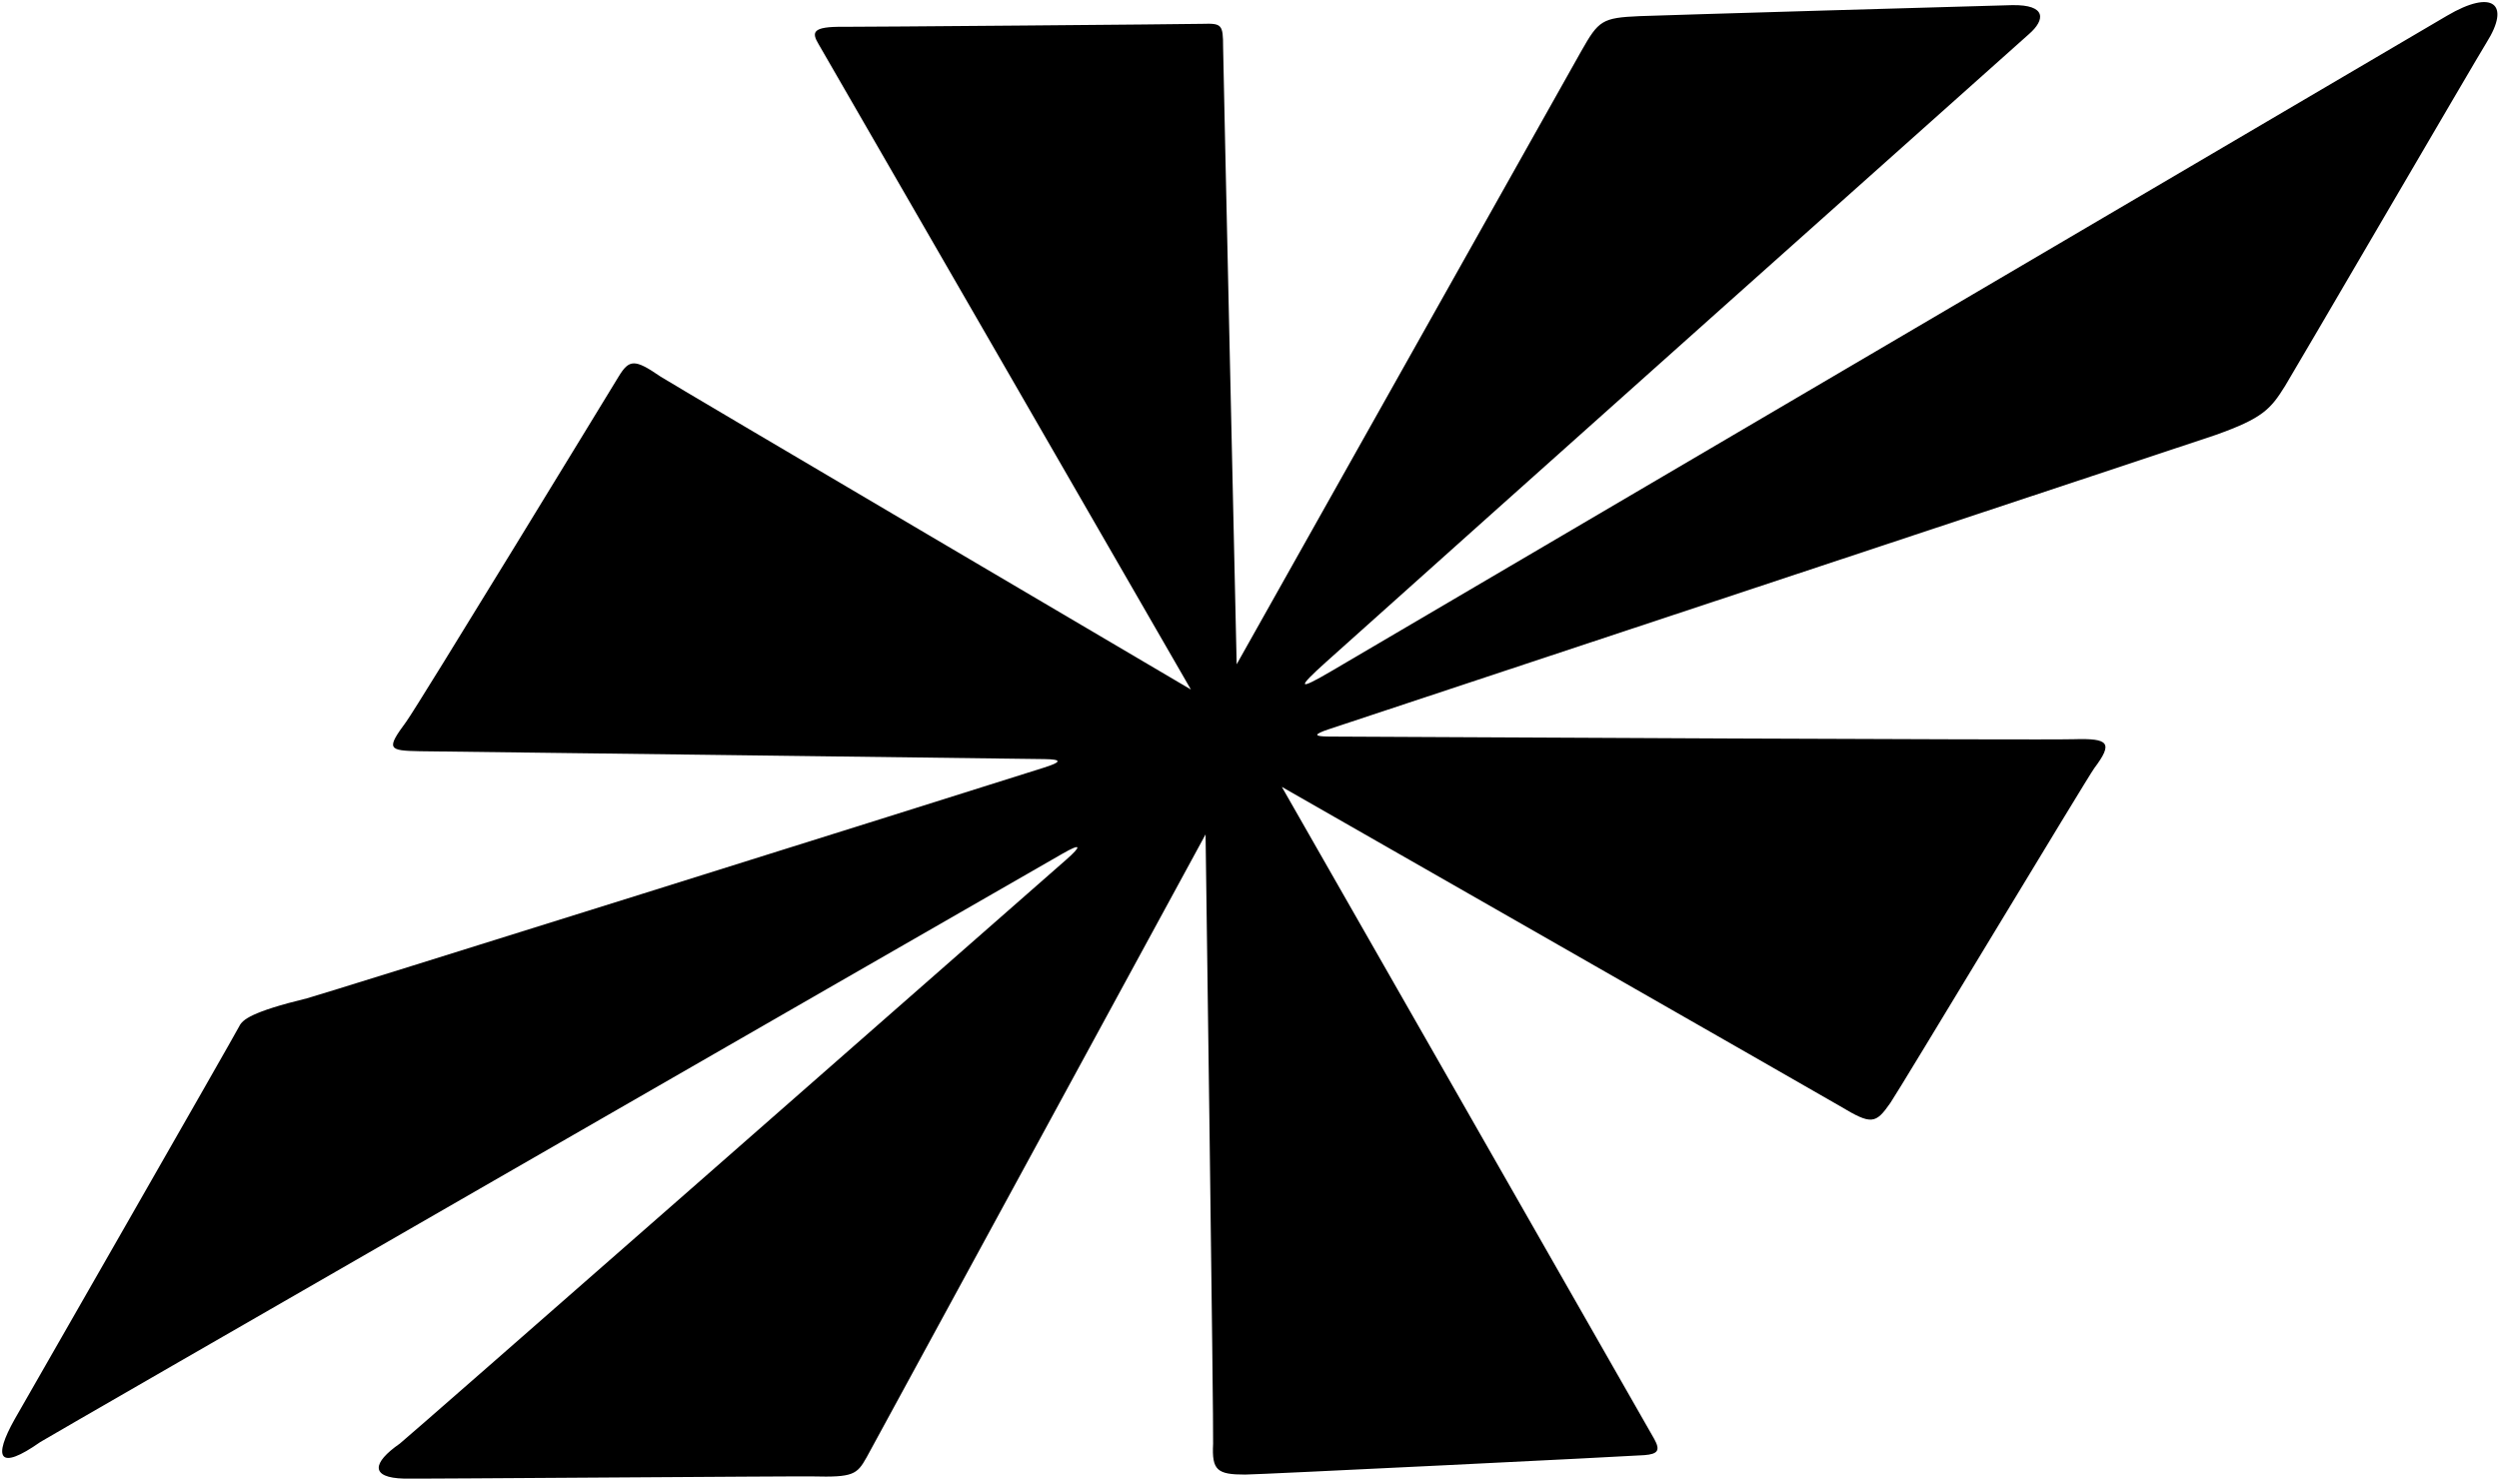 <?xml version="1.0" encoding="UTF-8"?>
<svg xmlns="http://www.w3.org/2000/svg" xmlns:xlink="http://www.w3.org/1999/xlink" width="426pt" height="253pt" viewBox="0 0 426 253" version="1.1">
<g id="surface1">
<path style=" stroke:none;fill-rule:nonzero;fill:rgb(0%,0%,0%);fill-opacity:1;" d="M 423.871 7.262 C 422.418 9.566 391.051 63.359 389.559 65.77 C 387.062 69.789 385.715 71.316 377.691 74.168 C 375.84 74.824 249.902 116.59 226.523 124.344 C 223.887 125.219 223.902 125.582 226.562 125.594 C 247.336 125.703 347.586 126.219 353.52 126.047 C 359.508 125.871 360.266 126.648 357 131 C 355.875 132.5 323.688 186 322.25 188.062 C 319.715 191.699 319.016 191.82 313.688 188.625 C 312.125 187.688 218.512 134.176 218.512 134.176 C 218.512 134.176 281.312 244.125 282 245.375 C 283.055 247.289 282.656 247.941 280.312 248.125 C 277.938 248.312 214.562 251.438 212.25 251.438 C 207.496 251.438 206.559 250.719 206.797 246.195 C 206.91 244.07 205.512 142.273 205.512 142.273 C 205.512 142.273 148.609 246.93 147.734 248.492 C 146.082 251.441 145.445 251.926 138.5 251.75 C 136 251.688 71.375 252.188 68.875 252.125 C 63.086 251.98 63.414 249.457 68.152 246.16 C 69.07 245.52 161.949 163.977 181.734 146.605 C 184.496 144.18 184.293 143.746 181.125 145.562 C 154.277 160.961 7.605 245.371 6.879 245.883 C -0.285 250.918 -1.207 248.586 2.512 241.977 C 3.074 240.977 40 176.57 40.812 174.945 C 41.336 173.902 42.797 172.547 52.32 170.23 C 54.441 169.715 160.336 136.484 178.012 130.875 C 181.012 129.922 181.043 129.48 178.062 129.438 C 162.375 129.211 74.695 128.152 71.562 128.094 C 66.129 127.996 65.809 127.723 69.25 123.062 C 71.188 120.438 104.578 65.652 105.453 64.215 C 107.262 61.242 108.203 61.188 112.562 64.188 C 113.82 65.055 203.012 117.574 203.012 117.574 C 203.012 117.574 140.312 8.812 139.562 7.562 C 138.34 5.52 138.371 4.504 143.812 4.57 C 146.062 4.602 203.062 4.125 205 4.062 C 208.27 3.957 208.5 4.188 208.5 8 C 208.5 9.688 210.812 113.273 210.812 113.273 C 210.812 113.273 268.508 10.566 269.57 8.691 C 272.516 3.496 273.078 3.027 279.5 2.75 C 282.375 2.625 340.504 0.918 343 0.875 C 348.938 0.773 348.645 3.41 345.875 5.812 C 344.227 7.242 248.953 92.328 226.062 112.875 C 221.039 117.387 221.168 117.832 226.961 114.434 C 258.867 95.715 414.938 3.977 417.125 2.688 C 424.961 -1.934 428.035 0.676 423.871 7.262 "/>
</g>
</svg>
